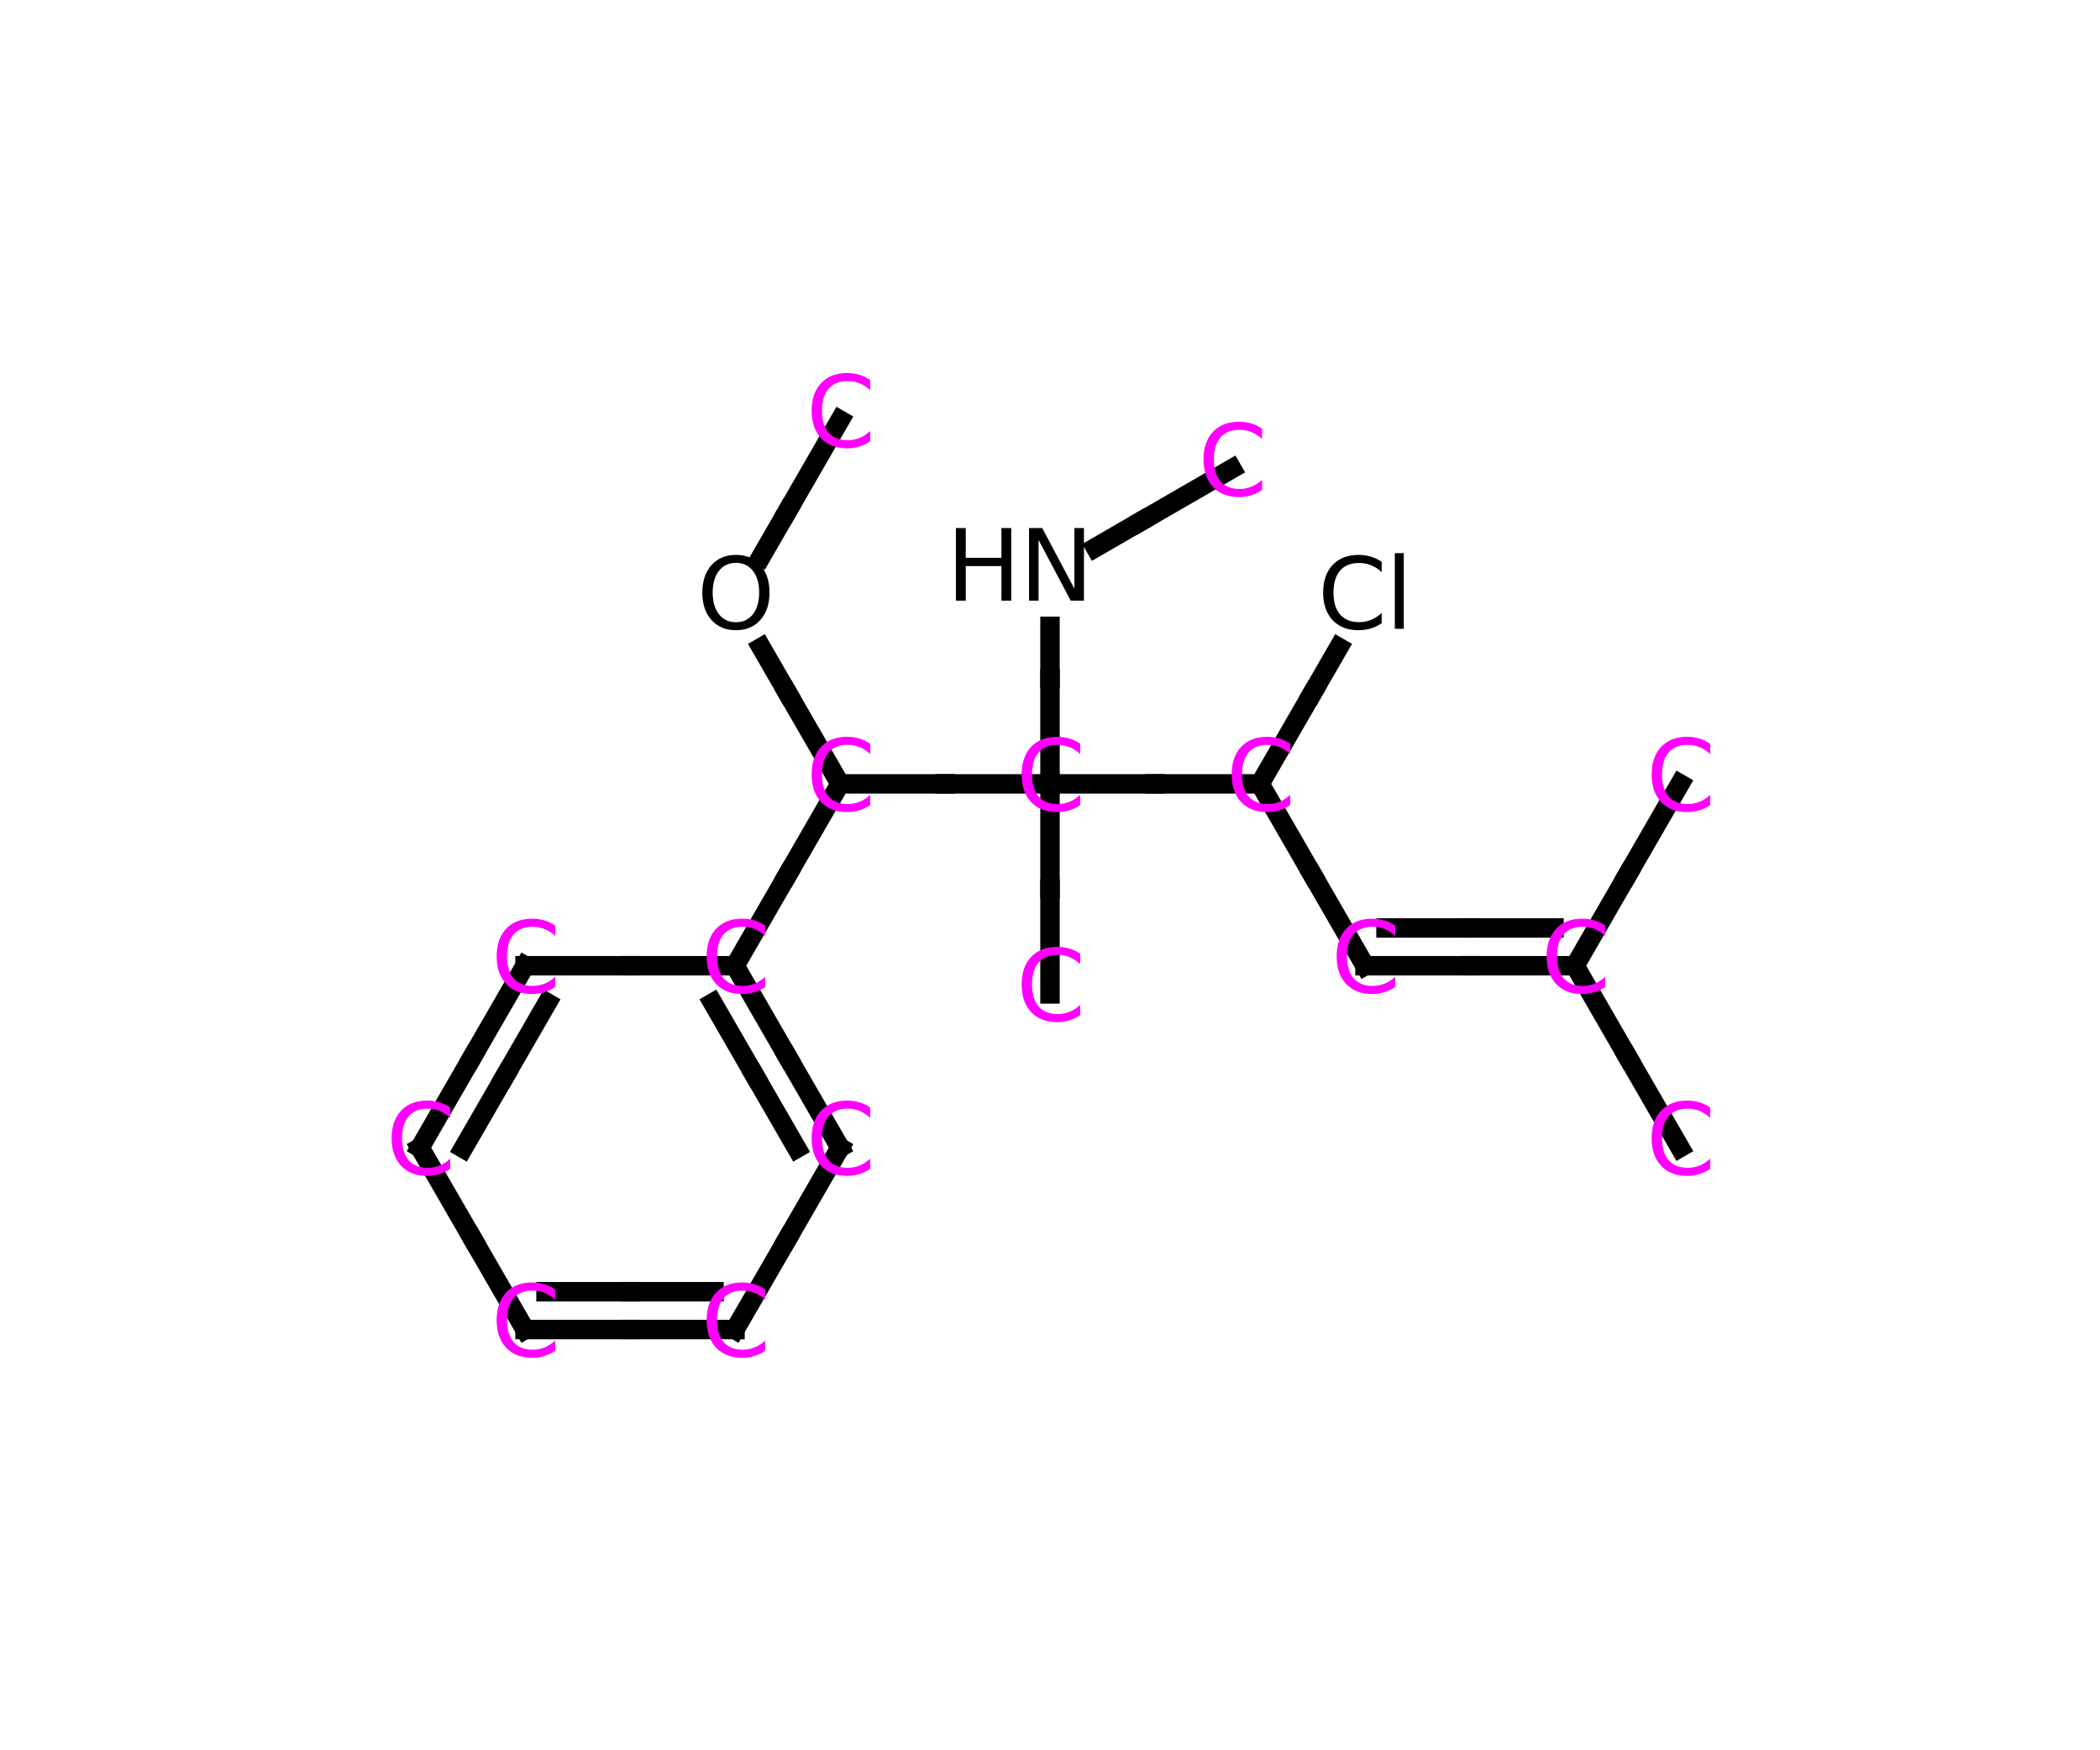 <?xml version="1.0" encoding="utf-8" standalone="no"?>
<!DOCTYPE svg PUBLIC "-//W3C//DTD SVG 1.1//EN"
  "http://www.w3.org/Graphics/SVG/1.1/DTD/svg11.dtd">
<svg xmlns:xlink="http://www.w3.org/1999/xlink" width="216pt" height="179.931pt" viewBox="0 0 216 179.931" xmlns="http://www.w3.org/2000/svg" version="1.1">
 <defs>
  <style type="text/css">*{stroke-linejoin: round; stroke-linecap: butt}</style>
 </defs>
 <g id="figure_1">
  <g id="patch_1">
   <path d="M 0 179.931 
L 216 179.931 
L 216 0 
L 0 0 
z
" style="fill: #ffffff"/>
  </g>
  <g id="axes_1">
   <g id="line2d_1">
    <path d="M 54 136.731 
L 64.8 136.731 
" clip-path="url(#p8ff0b91518)" style="fill: none; stroke: #000000; stroke-width: 2; stroke-linecap: square"/>
   </g>
   <g id="line2d_2">
    <path d="M 75.6 136.731 
L 64.8 136.731 
" clip-path="url(#p8ff0b91518)" style="fill: none; stroke: #000000; stroke-width: 2; stroke-linecap: square"/>
   </g>
   <g id="line2d_3">
    <path d="M 56.16 132.843 
L 64.8 132.843 
" clip-path="url(#p8ff0b91518)" style="fill: none; stroke: #000000; stroke-width: 2; stroke-linecap: square"/>
   </g>
   <g id="line2d_4">
    <path d="M 73.44 132.843 
L 64.8 132.843 
" clip-path="url(#p8ff0b91518)" style="fill: none; stroke: #000000; stroke-width: 2; stroke-linecap: square"/>
   </g>
   <g id="line2d_5">
    <path d="M 43.2 118.025 
L 48.6 127.378 
" clip-path="url(#p8ff0b91518)" style="fill: none; stroke: #000000; stroke-width: 2; stroke-linecap: square"/>
   </g>
   <g id="line2d_6">
    <path d="M 54 136.731 
L 48.6 127.378 
" clip-path="url(#p8ff0b91518)" style="fill: none; stroke: #000000; stroke-width: 2; stroke-linecap: square"/>
   </g>
   <g id="line2d_7">
    <path d="M 75.6 136.731 
L 81 127.378 
" clip-path="url(#p8ff0b91518)" style="fill: none; stroke: #000000; stroke-width: 2; stroke-linecap: square"/>
   </g>
   <g id="line2d_8">
    <path d="M 86.4 118.025 
L 81 127.378 
" clip-path="url(#p8ff0b91518)" style="fill: none; stroke: #000000; stroke-width: 2; stroke-linecap: square"/>
   </g>
   <g id="line2d_9">
    <path d="M 75.6 99.318 
L 81 108.672 
" clip-path="url(#p8ff0b91518)" style="fill: none; stroke: #000000; stroke-width: 2; stroke-linecap: square"/>
   </g>
   <g id="line2d_10">
    <path d="M 86.4 118.025 
L 81 108.672 
" clip-path="url(#p8ff0b91518)" style="fill: none; stroke: #000000; stroke-width: 2; stroke-linecap: square"/>
   </g>
   <g id="line2d_11">
    <path d="M 73.313 103.133 
L 77.633 110.616 
" clip-path="url(#p8ff0b91518)" style="fill: none; stroke: #000000; stroke-width: 2; stroke-linecap: square"/>
   </g>
   <g id="line2d_12">
    <path d="M 81.953 118.098 
L 77.633 110.616 
" clip-path="url(#p8ff0b91518)" style="fill: none; stroke: #000000; stroke-width: 2; stroke-linecap: square"/>
   </g>
   <g id="line2d_13">
    <path d="M 54 99.318 
L 64.8 99.318 
" clip-path="url(#p8ff0b91518)" style="fill: none; stroke: #000000; stroke-width: 2; stroke-linecap: square"/>
   </g>
   <g id="line2d_14">
    <path d="M 75.6 99.318 
L 64.8 99.318 
" clip-path="url(#p8ff0b91518)" style="fill: none; stroke: #000000; stroke-width: 2; stroke-linecap: square"/>
   </g>
   <g id="line2d_15">
    <path d="M 75.6 99.318 
L 81 89.965 
" clip-path="url(#p8ff0b91518)" style="fill: none; stroke: #000000; stroke-width: 2; stroke-linecap: square"/>
   </g>
   <g id="line2d_16">
    <path d="M 86.4 80.612 
L 81 89.965 
" clip-path="url(#p8ff0b91518)" style="fill: none; stroke: #000000; stroke-width: 2; stroke-linecap: square"/>
   </g>
   <g id="line2d_17">
    <path d="M 43.2 118.025 
L 48.6 108.672 
" clip-path="url(#p8ff0b91518)" style="fill: none; stroke: #000000; stroke-width: 2; stroke-linecap: square"/>
   </g>
   <g id="line2d_18">
    <path d="M 54 99.318 
L 48.6 108.672 
" clip-path="url(#p8ff0b91518)" style="fill: none; stroke: #000000; stroke-width: 2; stroke-linecap: square"/>
   </g>
   <g id="line2d_19">
    <path d="M 47.647 118.098 
L 51.967 110.616 
" clip-path="url(#p8ff0b91518)" style="fill: none; stroke: #000000; stroke-width: 2; stroke-linecap: square"/>
   </g>
   <g id="line2d_20">
    <path d="M 56.287 103.133 
L 51.967 110.616 
" clip-path="url(#p8ff0b91518)" style="fill: none; stroke: #000000; stroke-width: 2; stroke-linecap: square"/>
   </g>
   <g id="line2d_21">
    <path d="M 86.4 80.612 
L 97.2 80.612 
" clip-path="url(#p8ff0b91518)" style="fill: none; stroke: #000000; stroke-width: 2; stroke-linecap: square"/>
   </g>
   <g id="line2d_22">
    <path d="M 108 80.612 
L 97.2 80.612 
" clip-path="url(#p8ff0b91518)" style="fill: none; stroke: #000000; stroke-width: 2; stroke-linecap: square"/>
   </g>
   <g id="line2d_23">
    <path d="M 78.3 66.583 
L 81 71.259 
" clip-path="url(#p8ff0b91518)" style="fill: none; stroke: #000000; stroke-width: 2; stroke-linecap: square"/>
   </g>
   <g id="line2d_24">
    <path d="M 86.4 80.612 
L 81 71.259 
" clip-path="url(#p8ff0b91518)" style="fill: none; stroke: #000000; stroke-width: 2; stroke-linecap: square"/>
   </g>
   <g id="line2d_25">
    <path d="M 108 80.612 
L 108 69.812 
" clip-path="url(#p8ff0b91518)" style="fill: none; stroke: #000000; stroke-width: 2; stroke-linecap: square"/>
   </g>
   <g id="line2d_26">
    <path d="M 108 64.412 
L 108 69.812 
" clip-path="url(#p8ff0b91518)" style="fill: none; stroke: #000000; stroke-width: 2; stroke-linecap: square"/>
   </g>
   <g id="line2d_27">
    <path d="M 108 80.612 
L 118.8 80.612 
" clip-path="url(#p8ff0b91518)" style="fill: none; stroke: #000000; stroke-width: 2; stroke-linecap: square"/>
   </g>
   <g id="line2d_28">
    <path d="M 129.6 80.612 
L 118.8 80.612 
" clip-path="url(#p8ff0b91518)" style="fill: none; stroke: #000000; stroke-width: 2; stroke-linecap: square"/>
   </g>
   <g id="line2d_29">
    <path d="M 108 80.612 
L 108 91.412 
" clip-path="url(#p8ff0b91518)" style="fill: none; stroke: #000000; stroke-width: 2; stroke-linecap: square"/>
   </g>
   <g id="line2d_30">
    <path d="M 108 102.212 
L 108 91.412 
" clip-path="url(#p8ff0b91518)" style="fill: none; stroke: #000000; stroke-width: 2; stroke-linecap: square"/>
   </g>
   <g id="line2d_31">
    <path d="M 112.677 56.312 
L 117.353 53.612 
" clip-path="url(#p8ff0b91518)" style="fill: none; stroke: #000000; stroke-width: 2; stroke-linecap: square"/>
   </g>
   <g id="line2d_32">
    <path d="M 126.706 48.212 
L 117.353 53.612 
" clip-path="url(#p8ff0b91518)" style="fill: none; stroke: #000000; stroke-width: 2; stroke-linecap: square"/>
   </g>
   <g id="line2d_33">
    <path d="M 78.3 57.23 
L 81 52.553 
" clip-path="url(#p8ff0b91518)" style="fill: none; stroke: #000000; stroke-width: 2; stroke-linecap: square"/>
   </g>
   <g id="line2d_34">
    <path d="M 86.4 43.2 
L 81 52.553 
" clip-path="url(#p8ff0b91518)" style="fill: none; stroke: #000000; stroke-width: 2; stroke-linecap: square"/>
   </g>
   <g id="line2d_35">
    <path d="M 129.6 80.612 
L 135 89.965 
" clip-path="url(#p8ff0b91518)" style="fill: none; stroke: #000000; stroke-width: 2; stroke-linecap: square"/>
   </g>
   <g id="line2d_36">
    <path d="M 140.4 99.318 
L 135 89.965 
" clip-path="url(#p8ff0b91518)" style="fill: none; stroke: #000000; stroke-width: 2; stroke-linecap: square"/>
   </g>
   <g id="line2d_37">
    <path d="M 129.6 80.612 
L 135 71.259 
" clip-path="url(#p8ff0b91518)" style="fill: none; stroke: #000000; stroke-width: 2; stroke-linecap: square"/>
   </g>
   <g id="line2d_38">
    <path d="M 137.7 66.583 
L 135 71.259 
" clip-path="url(#p8ff0b91518)" style="fill: none; stroke: #000000; stroke-width: 2; stroke-linecap: square"/>
   </g>
   <g id="line2d_39">
    <path d="M 140.4 99.318 
L 151.2 99.318 
" clip-path="url(#p8ff0b91518)" style="fill: none; stroke: #000000; stroke-width: 2; stroke-linecap: square"/>
   </g>
   <g id="line2d_40">
    <path d="M 162 99.318 
L 151.2 99.318 
" clip-path="url(#p8ff0b91518)" style="fill: none; stroke: #000000; stroke-width: 2; stroke-linecap: square"/>
   </g>
   <g id="line2d_41">
    <path d="M 142.56 95.43 
L 151.2 95.43 
" clip-path="url(#p8ff0b91518)" style="fill: none; stroke: #000000; stroke-width: 2; stroke-linecap: square"/>
   </g>
   <g id="line2d_42">
    <path d="M 159.84 95.43 
L 151.2 95.43 
" clip-path="url(#p8ff0b91518)" style="fill: none; stroke: #000000; stroke-width: 2; stroke-linecap: square"/>
   </g>
   <g id="line2d_43">
    <path d="M 162 99.318 
L 167.4 108.672 
" clip-path="url(#p8ff0b91518)" style="fill: none; stroke: #000000; stroke-width: 2; stroke-linecap: square"/>
   </g>
   <g id="line2d_44">
    <path d="M 172.8 118.025 
L 167.4 108.672 
" clip-path="url(#p8ff0b91518)" style="fill: none; stroke: #000000; stroke-width: 2; stroke-linecap: square"/>
   </g>
   <g id="line2d_45">
    <path d="M 162 99.318 
L 167.4 89.965 
" clip-path="url(#p8ff0b91518)" style="fill: none; stroke: #000000; stroke-width: 2; stroke-linecap: square"/>
   </g>
   <g id="line2d_46">
    <path d="M 172.8 80.612 
L 167.4 89.965 
" clip-path="url(#p8ff0b91518)" style="fill: none; stroke: #000000; stroke-width: 2; stroke-linecap: square"/>
   </g>
   <g id="text_1">
    <a xlink:href="C_0">
     <!-- C -->
     <g style="fill: #ff00ff" transform="translate(50.509 139.49) scale(0.1 -0.1)">
      <defs>
       <path id="DejaVuSans-43" d="M 4122 4306 
L 4122 3641 
Q 3803 3938 3442 4084 
Q 3081 4231 2675 4231 
Q 1875 4231 1450 3742 
Q 1025 3253 1025 2328 
Q 1025 1406 1450 917 
Q 1875 428 2675 428 
Q 3081 428 3442 575 
Q 3803 722 4122 1019 
L 4122 359 
Q 3791 134 3420 21 
Q 3050 -91 2638 -91 
Q 1578 -91 968 557 
Q 359 1206 359 2328 
Q 359 3453 968 4101 
Q 1578 4750 2638 4750 
Q 3056 4750 3426 4639 
Q 3797 4528 4122 4306 
z
" transform="scale(0.016)"/>
      </defs>
      <use xlink:href="#DejaVuSans-43"/>
     </g>
    </a>
   </g>
   <g id="text_2">
    <a xlink:href="C_1">
     <!-- C -->
     <g style="fill: #ff00ff" transform="translate(72.109 139.49) scale(0.1 -0.1)">
      <use xlink:href="#DejaVuSans-43"/>
     </g>
    </a>
   </g>
   <g id="text_3">
    <a xlink:href="C_2">
     <!-- C -->
     <g style="fill: #ff00ff" transform="translate(82.909 120.784) scale(0.1 -0.1)">
      <use xlink:href="#DejaVuSans-43"/>
     </g>
    </a>
   </g>
   <g id="text_4">
    <a xlink:href="C_3">
     <!-- C -->
     <g style="fill: #ff00ff" transform="translate(72.109 102.078) scale(0.1 -0.1)">
      <use xlink:href="#DejaVuSans-43"/>
     </g>
    </a>
   </g>
   <g id="text_5">
    <a xlink:href="C_4">
     <!-- C -->
     <g style="fill: #ff00ff" transform="translate(50.509 102.078) scale(0.1 -0.1)">
      <use xlink:href="#DejaVuSans-43"/>
     </g>
    </a>
   </g>
   <g id="text_6">
    <a xlink:href="C_5">
     <!-- C -->
     <g style="fill: #ff00ff" transform="translate(39.709 120.784) scale(0.1 -0.1)">
      <use xlink:href="#DejaVuSans-43"/>
     </g>
    </a>
   </g>
   <g id="text_7">
    <a xlink:href="C_6">
     <!-- C -->
     <g style="fill: #ff00ff" transform="translate(82.909 83.372) scale(0.1 -0.1)">
      <use xlink:href="#DejaVuSans-43"/>
     </g>
    </a>
   </g>
   <g id="text_8">
    <a xlink:href="C_7">
     <!-- C -->
     <g style="fill: #ff00ff" transform="translate(104.509 83.372) scale(0.1 -0.1)">
      <use xlink:href="#DejaVuSans-43"/>
     </g>
    </a>
   </g>
   <g id="text_9">
    <a xlink:href="N_12">
     <!-- HN -->
     <g transform="translate(97.318 61.772) scale(0.1 -0.1)">
      <defs>
       <path id="DejaVuSans-48" d="M 628 4666 
L 1259 4666 
L 1259 2753 
L 3553 2753 
L 3553 4666 
L 4184 4666 
L 4184 0 
L 3553 0 
L 3553 2222 
L 1259 2222 
L 1259 0 
L 628 0 
L 628 4666 
z
" transform="scale(0.016)"/>
       <path id="DejaVuSans-4e" d="M 628 4666 
L 1478 4666 
L 3547 763 
L 3547 4666 
L 4159 4666 
L 4159 0 
L 3309 0 
L 1241 3903 
L 1241 0 
L 628 0 
L 628 4666 
z
" transform="scale(0.016)"/>
      </defs>
      <use xlink:href="#DejaVuSans-48"/>
      <use xlink:href="#DejaVuSans-4e" x="75.195"/>
     </g>
    </a>
   </g>
   <g id="text_10">
    <a xlink:href="O_25">
     <!-- O -->
     <g transform="translate(71.664 64.666) scale(0.1 -0.1)">
      <defs>
       <path id="DejaVuSans-4f" d="M 2522 4238 
Q 1834 4238 1429 3725 
Q 1025 3213 1025 2328 
Q 1025 1447 1429 934 
Q 1834 422 2522 422 
Q 3209 422 3611 934 
Q 4013 1447 4013 2328 
Q 4013 3213 3611 3725 
Q 3209 4238 2522 4238 
z
M 2522 4750 
Q 3503 4750 4090 4092 
Q 4678 3434 4678 2328 
Q 4678 1225 4090 567 
Q 3503 -91 2522 -91 
Q 1538 -91 948 565 
Q 359 1222 359 2328 
Q 359 3434 948 4092 
Q 1538 4750 2522 4750 
z
" transform="scale(0.016)"/>
      </defs>
      <use xlink:href="#DejaVuSans-4f"/>
     </g>
    </a>
   </g>
   <g id="text_11">
    <a xlink:href="C_9">
     <!-- C -->
     <g style="fill: #ff00ff" transform="translate(82.909 45.959) scale(0.1 -0.1)">
      <use xlink:href="#DejaVuSans-43"/>
     </g>
    </a>
   </g>
   <g id="text_12">
    <a xlink:href="C_10">
     <!-- C -->
     <g style="fill: #ff00ff" transform="translate(126.109 83.372) scale(0.1 -0.1)">
      <use xlink:href="#DejaVuSans-43"/>
     </g>
    </a>
   </g>
   <g id="text_13">
    <a xlink:href="C_11">
     <!-- C -->
     <g style="fill: #ff00ff" transform="translate(136.909 102.078) scale(0.1 -0.1)">
      <use xlink:href="#DejaVuSans-43"/>
     </g>
    </a>
   </g>
   <g id="text_14">
    <a xlink:href="C_20">
     <!-- C -->
     <g style="fill: #ff00ff" transform="translate(158.509 102.078) scale(0.1 -0.1)">
      <use xlink:href="#DejaVuSans-43"/>
     </g>
    </a>
   </g>
   <g id="text_15">
    <a xlink:href="C_23">
     <!-- C -->
     <g style="fill: #ff00ff" transform="translate(169.309 120.784) scale(0.1 -0.1)">
      <use xlink:href="#DejaVuSans-43"/>
     </g>
    </a>
   </g>
   <g id="text_16">
    <a xlink:href="C_21">
     <!-- C -->
     <g style="fill: #ff00ff" transform="translate(104.509 104.972) scale(0.1 -0.1)">
      <use xlink:href="#DejaVuSans-43"/>
     </g>
    </a>
   </g>
   <g id="text_17">
    <a xlink:href="C_18">
     <!-- C -->
     <g style="fill: #ff00ff" transform="translate(123.215 50.972) scale(0.1 -0.1)">
      <use xlink:href="#DejaVuSans-43"/>
     </g>
    </a>
   </g>
   <g id="text_18">
    <a xlink:href="Cl_8">
     <!-- Cl -->
     <g transform="translate(135.52 64.666) scale(0.1 -0.1)">
      <defs>
       <path id="DejaVuSans-6c" d="M 603 4863 
L 1178 4863 
L 1178 0 
L 603 0 
L 603 4863 
z
" transform="scale(0.016)"/>
      </defs>
      <use xlink:href="#DejaVuSans-43"/>
      <use xlink:href="#DejaVuSans-6c" x="69.824"/>
     </g>
    </a>
   </g>
   <g id="text_19">
    <a xlink:href="C_24">
     <!-- C -->
     <g style="fill: #ff00ff" transform="translate(169.309 83.372) scale(0.1 -0.1)">
      <use xlink:href="#DejaVuSans-43"/>
     </g>
    </a>
   </g>
  </g>
 </g>
 <defs>
  <clipPath id="p8ff0b91518">
   <rect x="0" y="0" width="216" height="179.931"/>
  </clipPath>
 </defs>
</svg>
